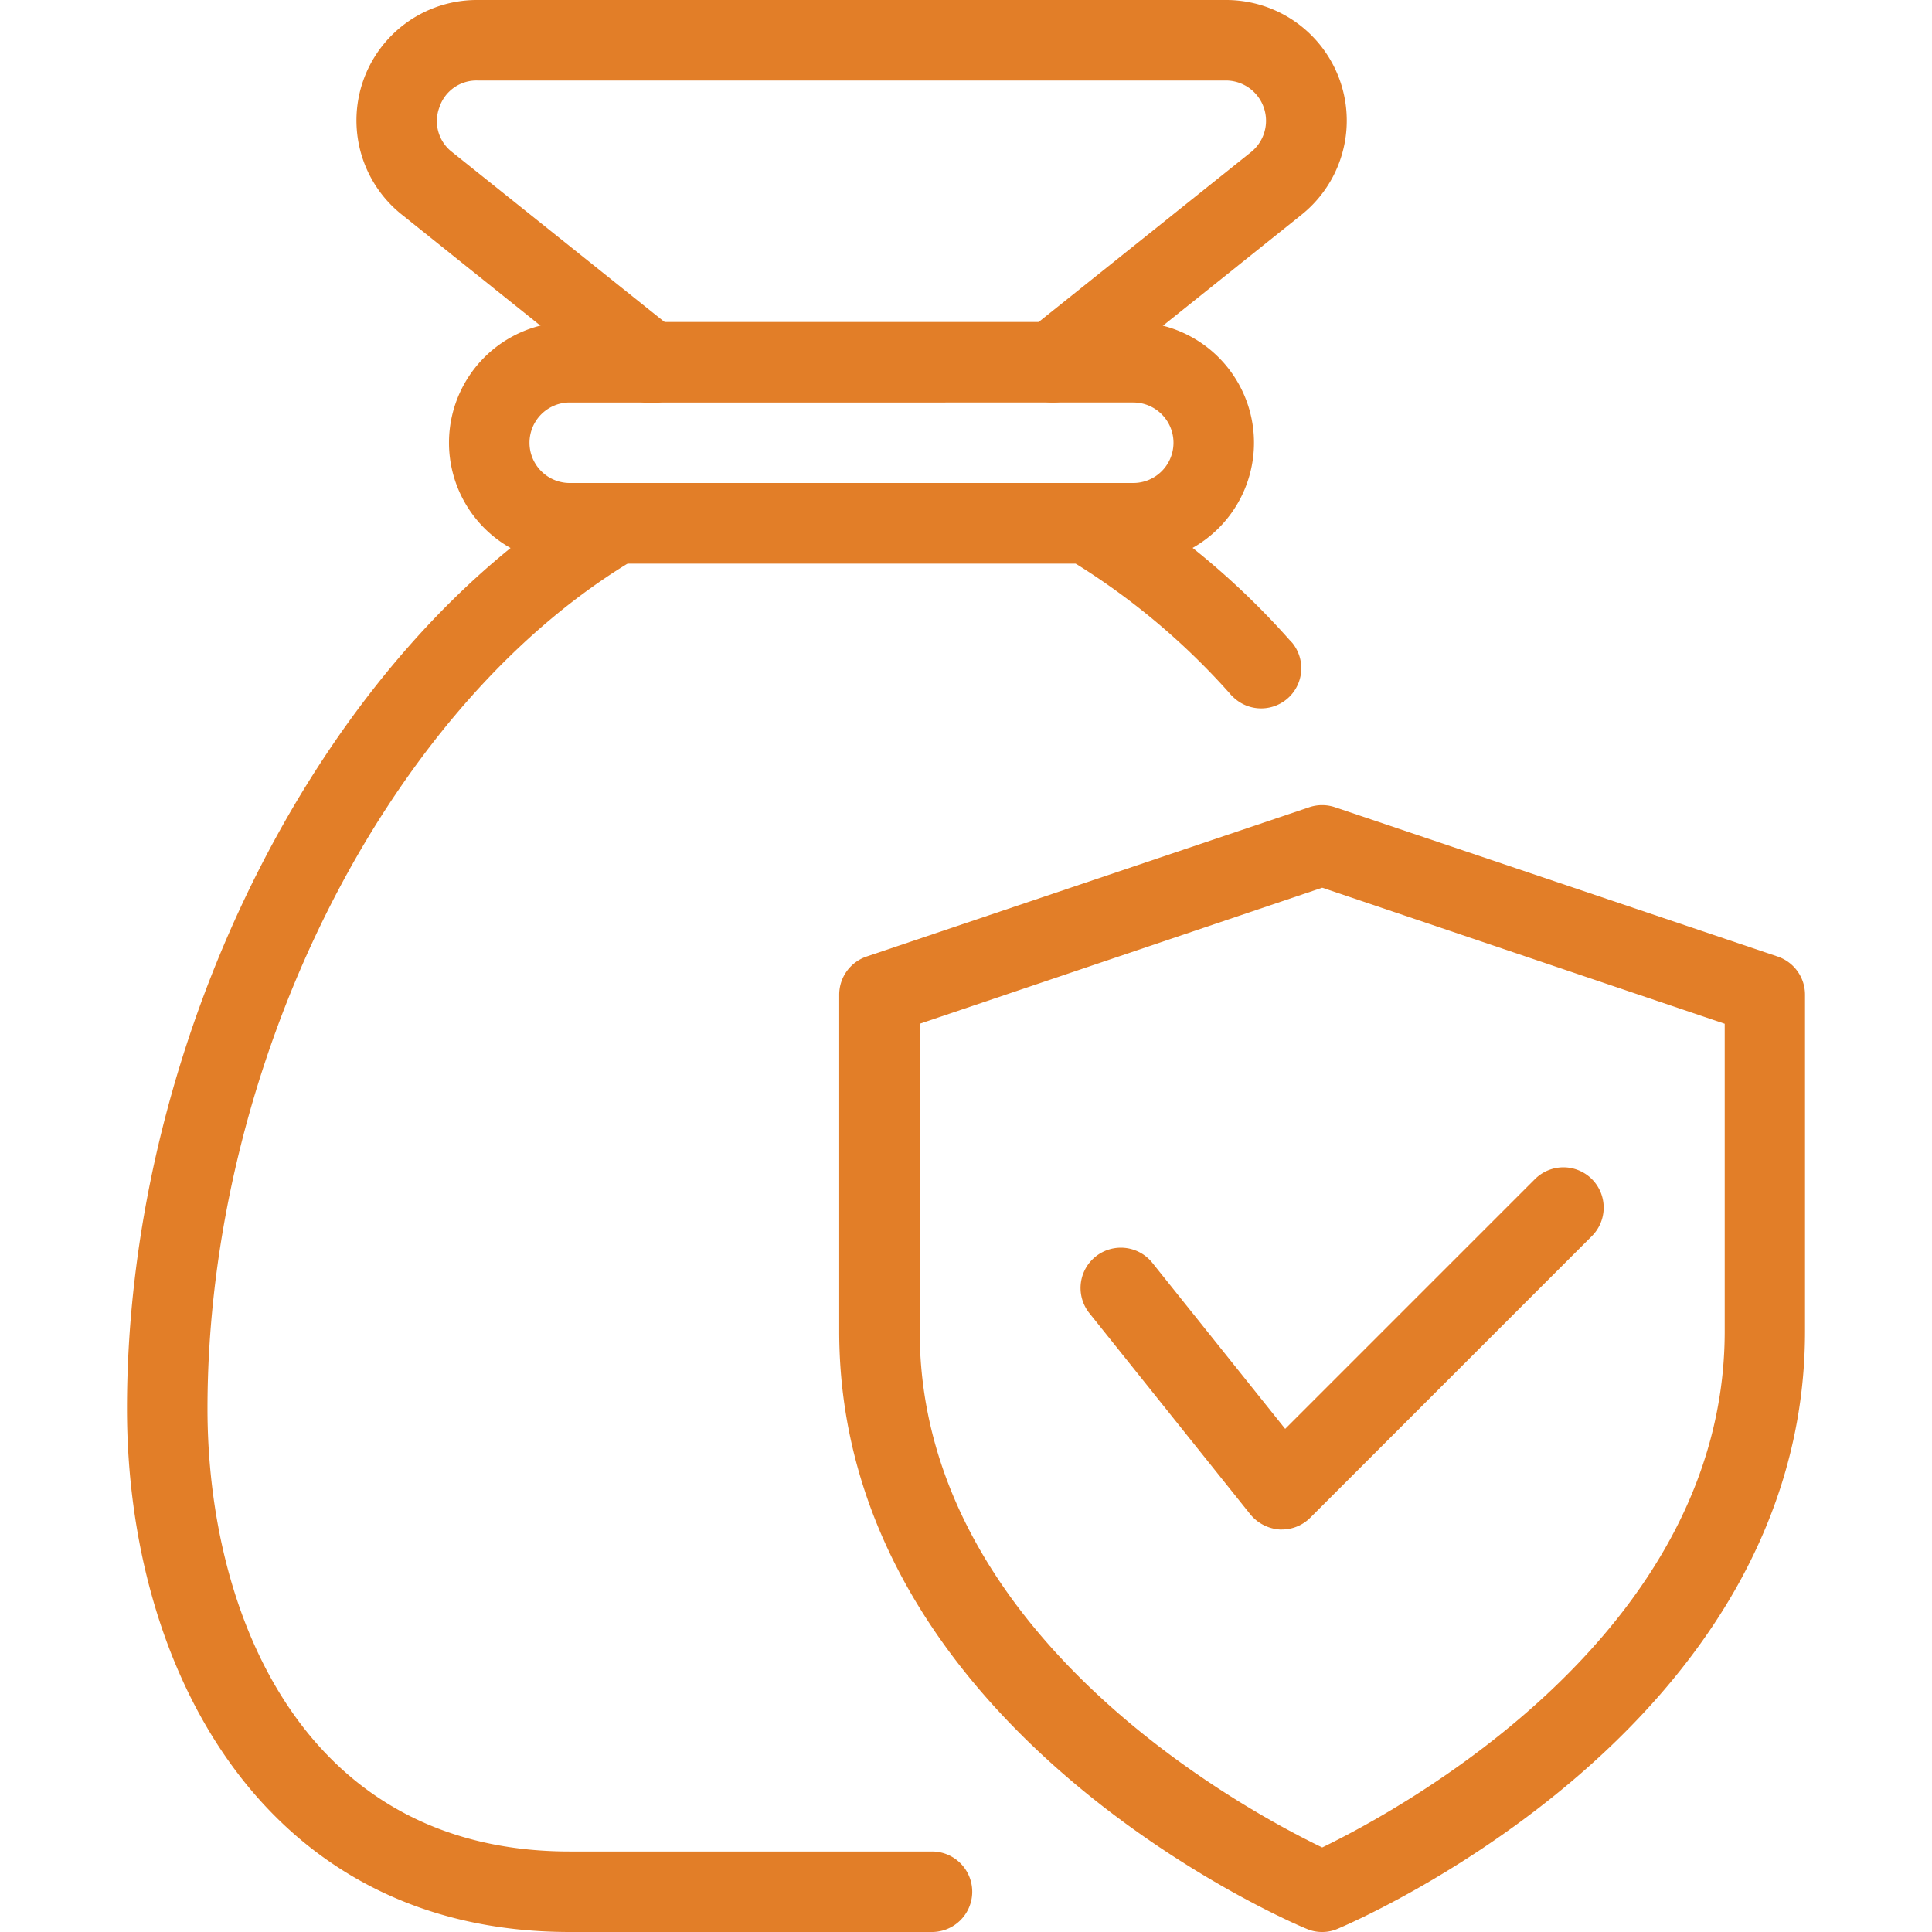 <svg id="tax_saving_plans" xmlns="http://www.w3.org/2000/svg" width="96" height="96" viewBox="0 0 96 96">
  <g id="ICONS">
    <g id="tax_saving_plan">
      <rect id="Rectangle_8191" data-name="Rectangle 8191" width="96" height="96" fill="none"/>
      <path id="Path_26905" data-name="Path 26905" d="M56.31,28h-28a6,6,0,1,1,0-12h28a6,6,0,0,1,0,12Zm-28-8a2,2,0,1,0,0,4h28a2,2,0,0,0,0-4Z" fill="#e27e28"/>
      <path id="Path_26906" data-name="Path 26906" d="M52.31,20a2,2,0,0,1-1.25-3.56l11.1-8.88A2,2,0,0,0,60.91,4H23.72a1.94,1.94,0,0,0-1.89,1.34,1.94,1.94,0,0,0,.64,2.22l11.1,8.88a2,2,0,1,1-2.5,3.12L20,10.69A5.984,5.984,0,0,1,23.72,0H60.91a5.992,5.992,0,0,1,3.75,10.68L53.57,19.56A2,2,0,0,1,52.31,20Z" fill="#e27e28"/>
      <path id="Path_26907" data-name="Path 26907" d="M64.66,33.2a1.994,1.994,0,0,1-3.4,1.42,1.29,1.29,0,0,1-.16-.17A34.94,34.94,0,0,0,53.44,28H31.19C19.07,35.42,10.31,53,10.31,70c0,10.15,4.72,22,18,22h18a2,2,0,0,1,0,4h-18c-15.19,0-22-13.06-22-26,0-18.57,9.81-37.8,23.31-45.73a2,2,0,0,1,1-.27H54a2,2,0,0,1,1,.27,38.65,38.65,0,0,1,9.06,7.51l.15.16A2,2,0,0,1,64.66,33.2Z" fill="#e27e28"/>
      <path id="Path_26908" data-name="Path 26908" d="M65.7,96a1.91,1.91,0,0,1-.78-.16c-1-.4-23.22-10-23.22-29.69V49.43a2,2,0,0,1,1.36-1.9l22-7.42a2,2,0,0,1,1.27,0l22,7.42a2,2,0,0,1,1.36,1.9V66.15c0,19.67-22.27,29.29-23.22,29.69A1.9,1.9,0,0,1,65.7,96Zm-20-45.13V66.15c0,15.13,16.22,23.83,20,25.65,3.77-1.83,20-10.55,20-25.65V50.87l-20-6.76Z" fill="#e27e28"/>
      <path id="Path_26909" data-name="Path 26909" d="M63.7,76h-.11a2.07,2.07,0,0,1-1.46-.75l-8-10a2,2,0,1,1,3.13-2.5L63.86,71,76.27,58.59a2,2,0,0,1,2.83,2.83l-14,14A2,2,0,0,1,63.7,76Z" fill="#e27e28"/>
    </g>
  </g>
</svg>
